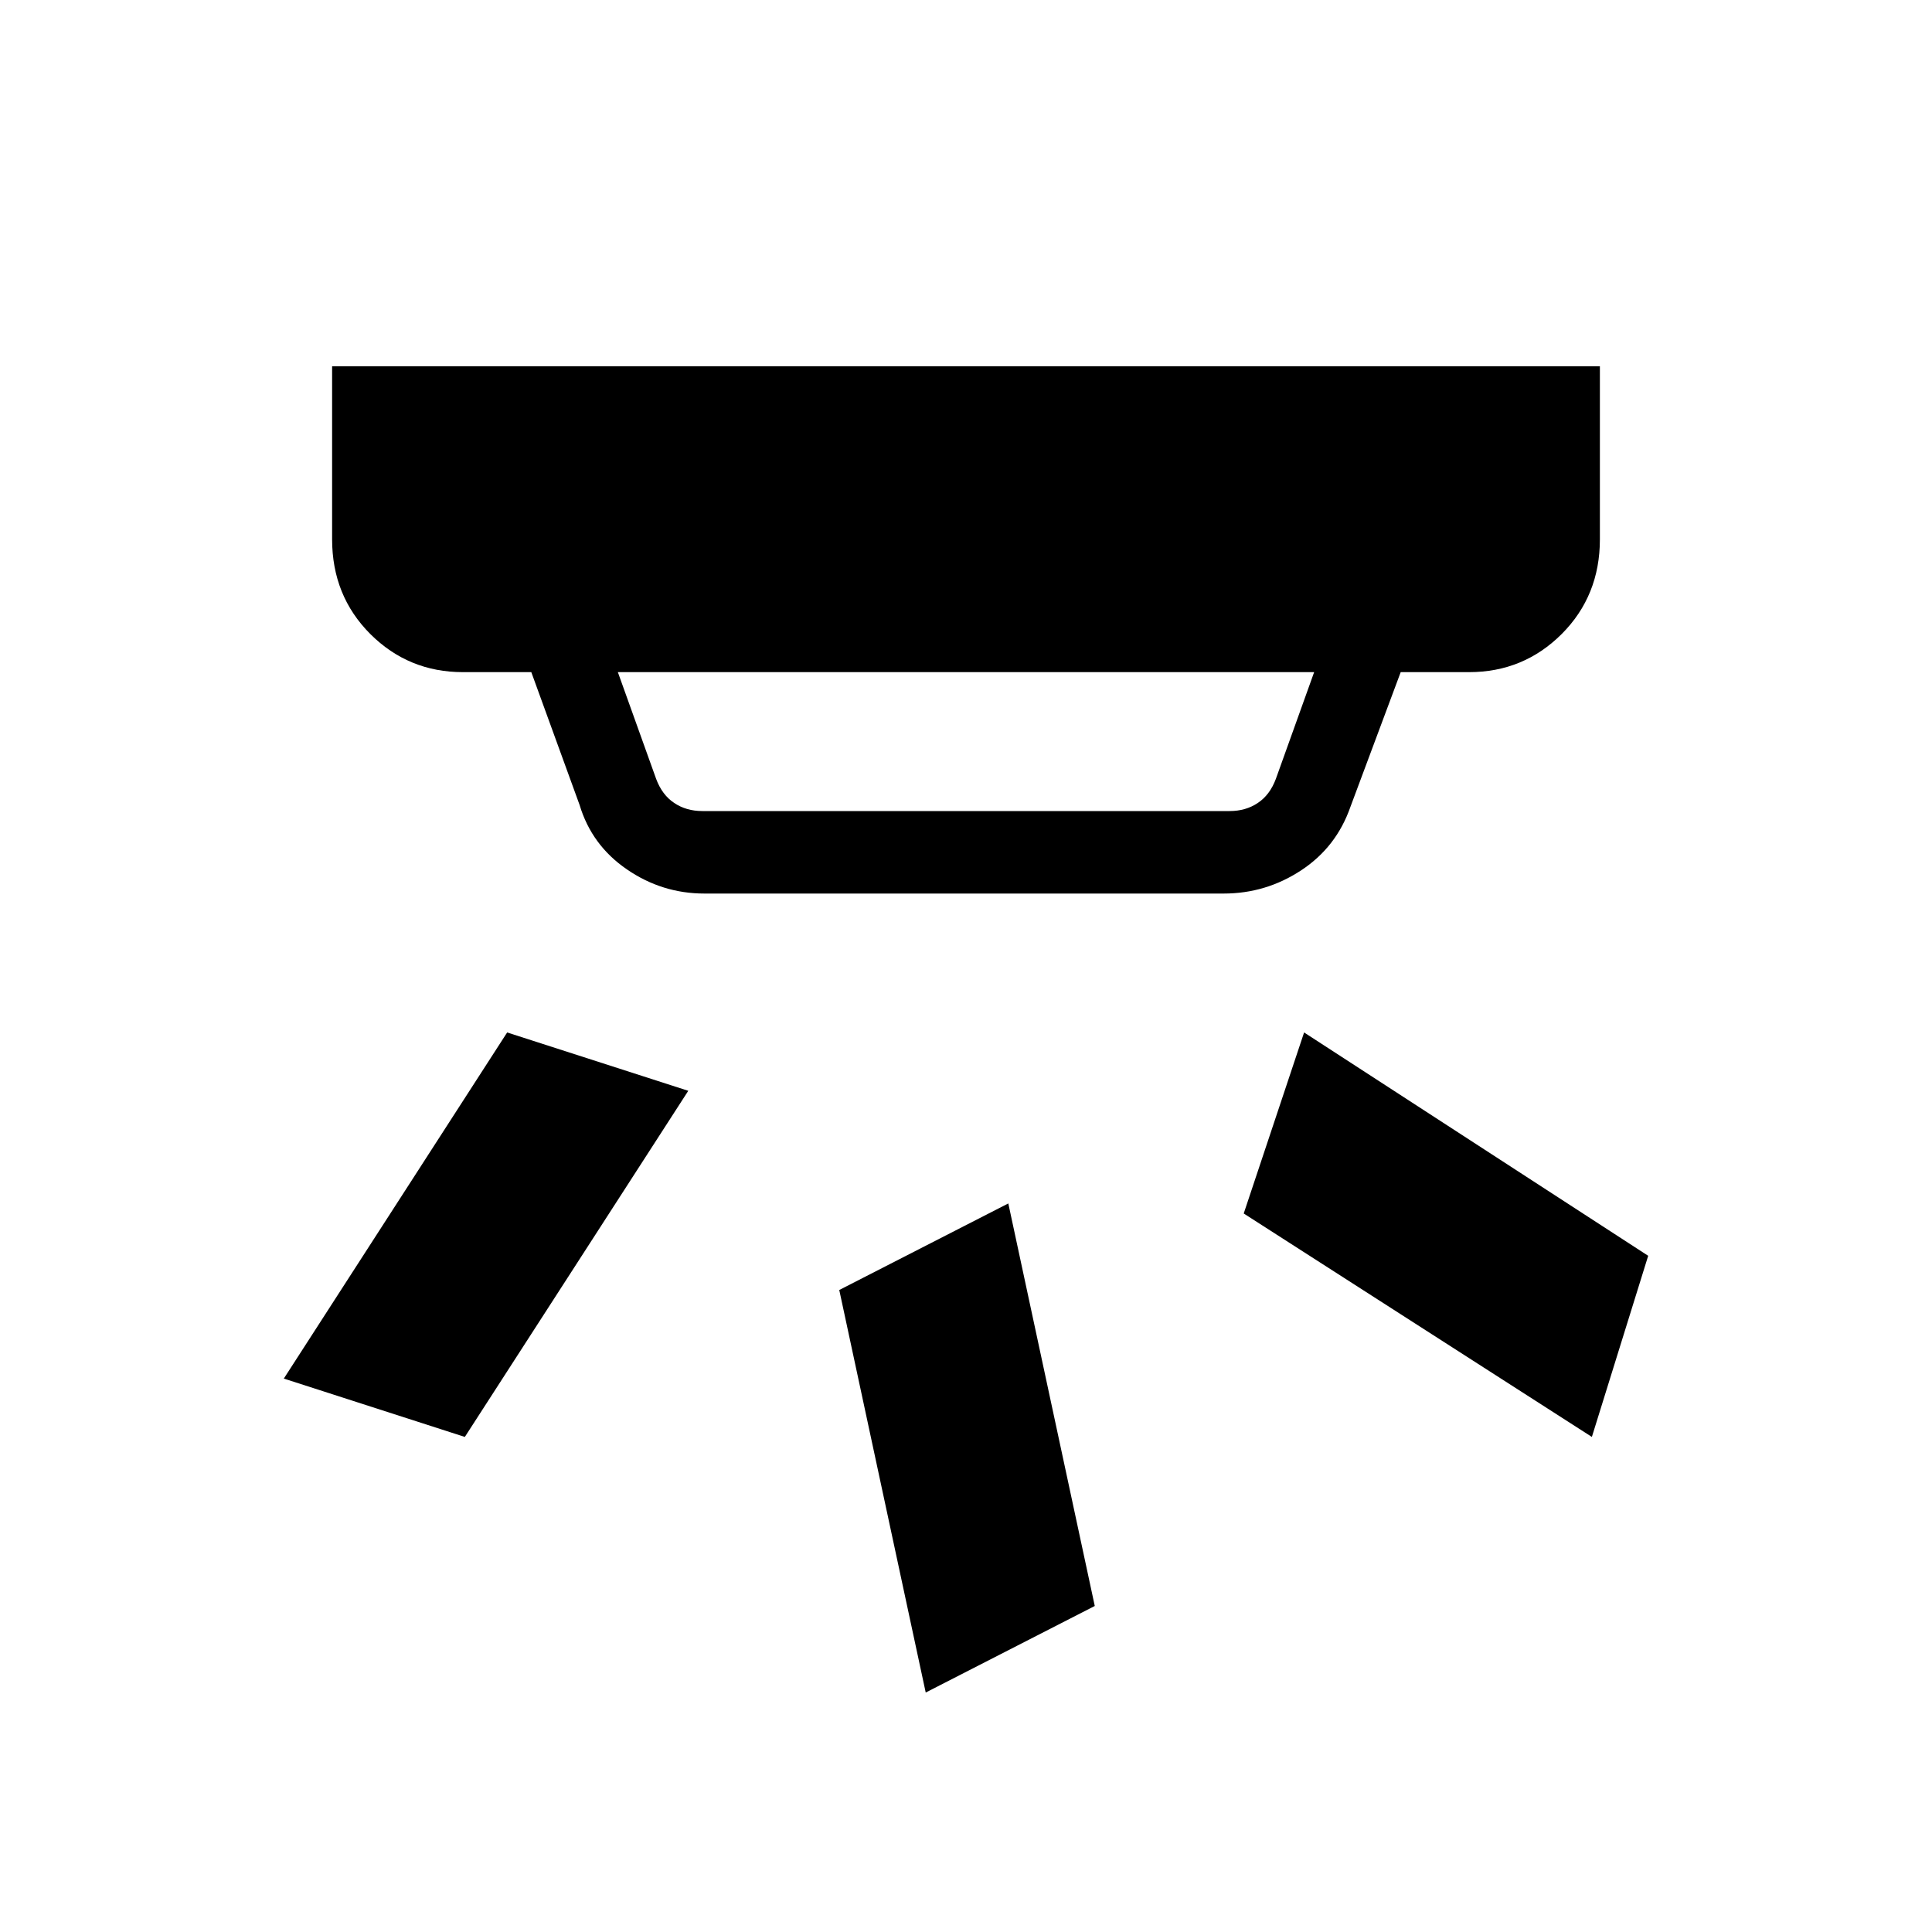 <svg xmlns="http://www.w3.org/2000/svg" height="20" width="20"><path d="m11.333 16.625-1.75.896-.895-4.167 1.75-.896ZM17.062 13l-.583 1.875-3.604-2.313.625-1.874Zm-9.937-1.708-2.313 3.583-1.874-.604 2.312-3.583Zm.146-2.896h5.458q.167 0 .292-.084.125-.083.187-.25l.396-1.104H6.396l.396 1.104q.062.167.187.25.125.084.292.084Zm.021.854q-.438 0-.802-.25-.365-.25-.49-.667l-.5-1.375h-.708q-.563 0-.959-.395-.395-.396-.395-.98V3.792h13.124v1.791q0 .584-.395.98-.396.395-.959.395H14.5l-.521 1.396q-.146.417-.51.656-.365.24-.802.24Z"/></svg>